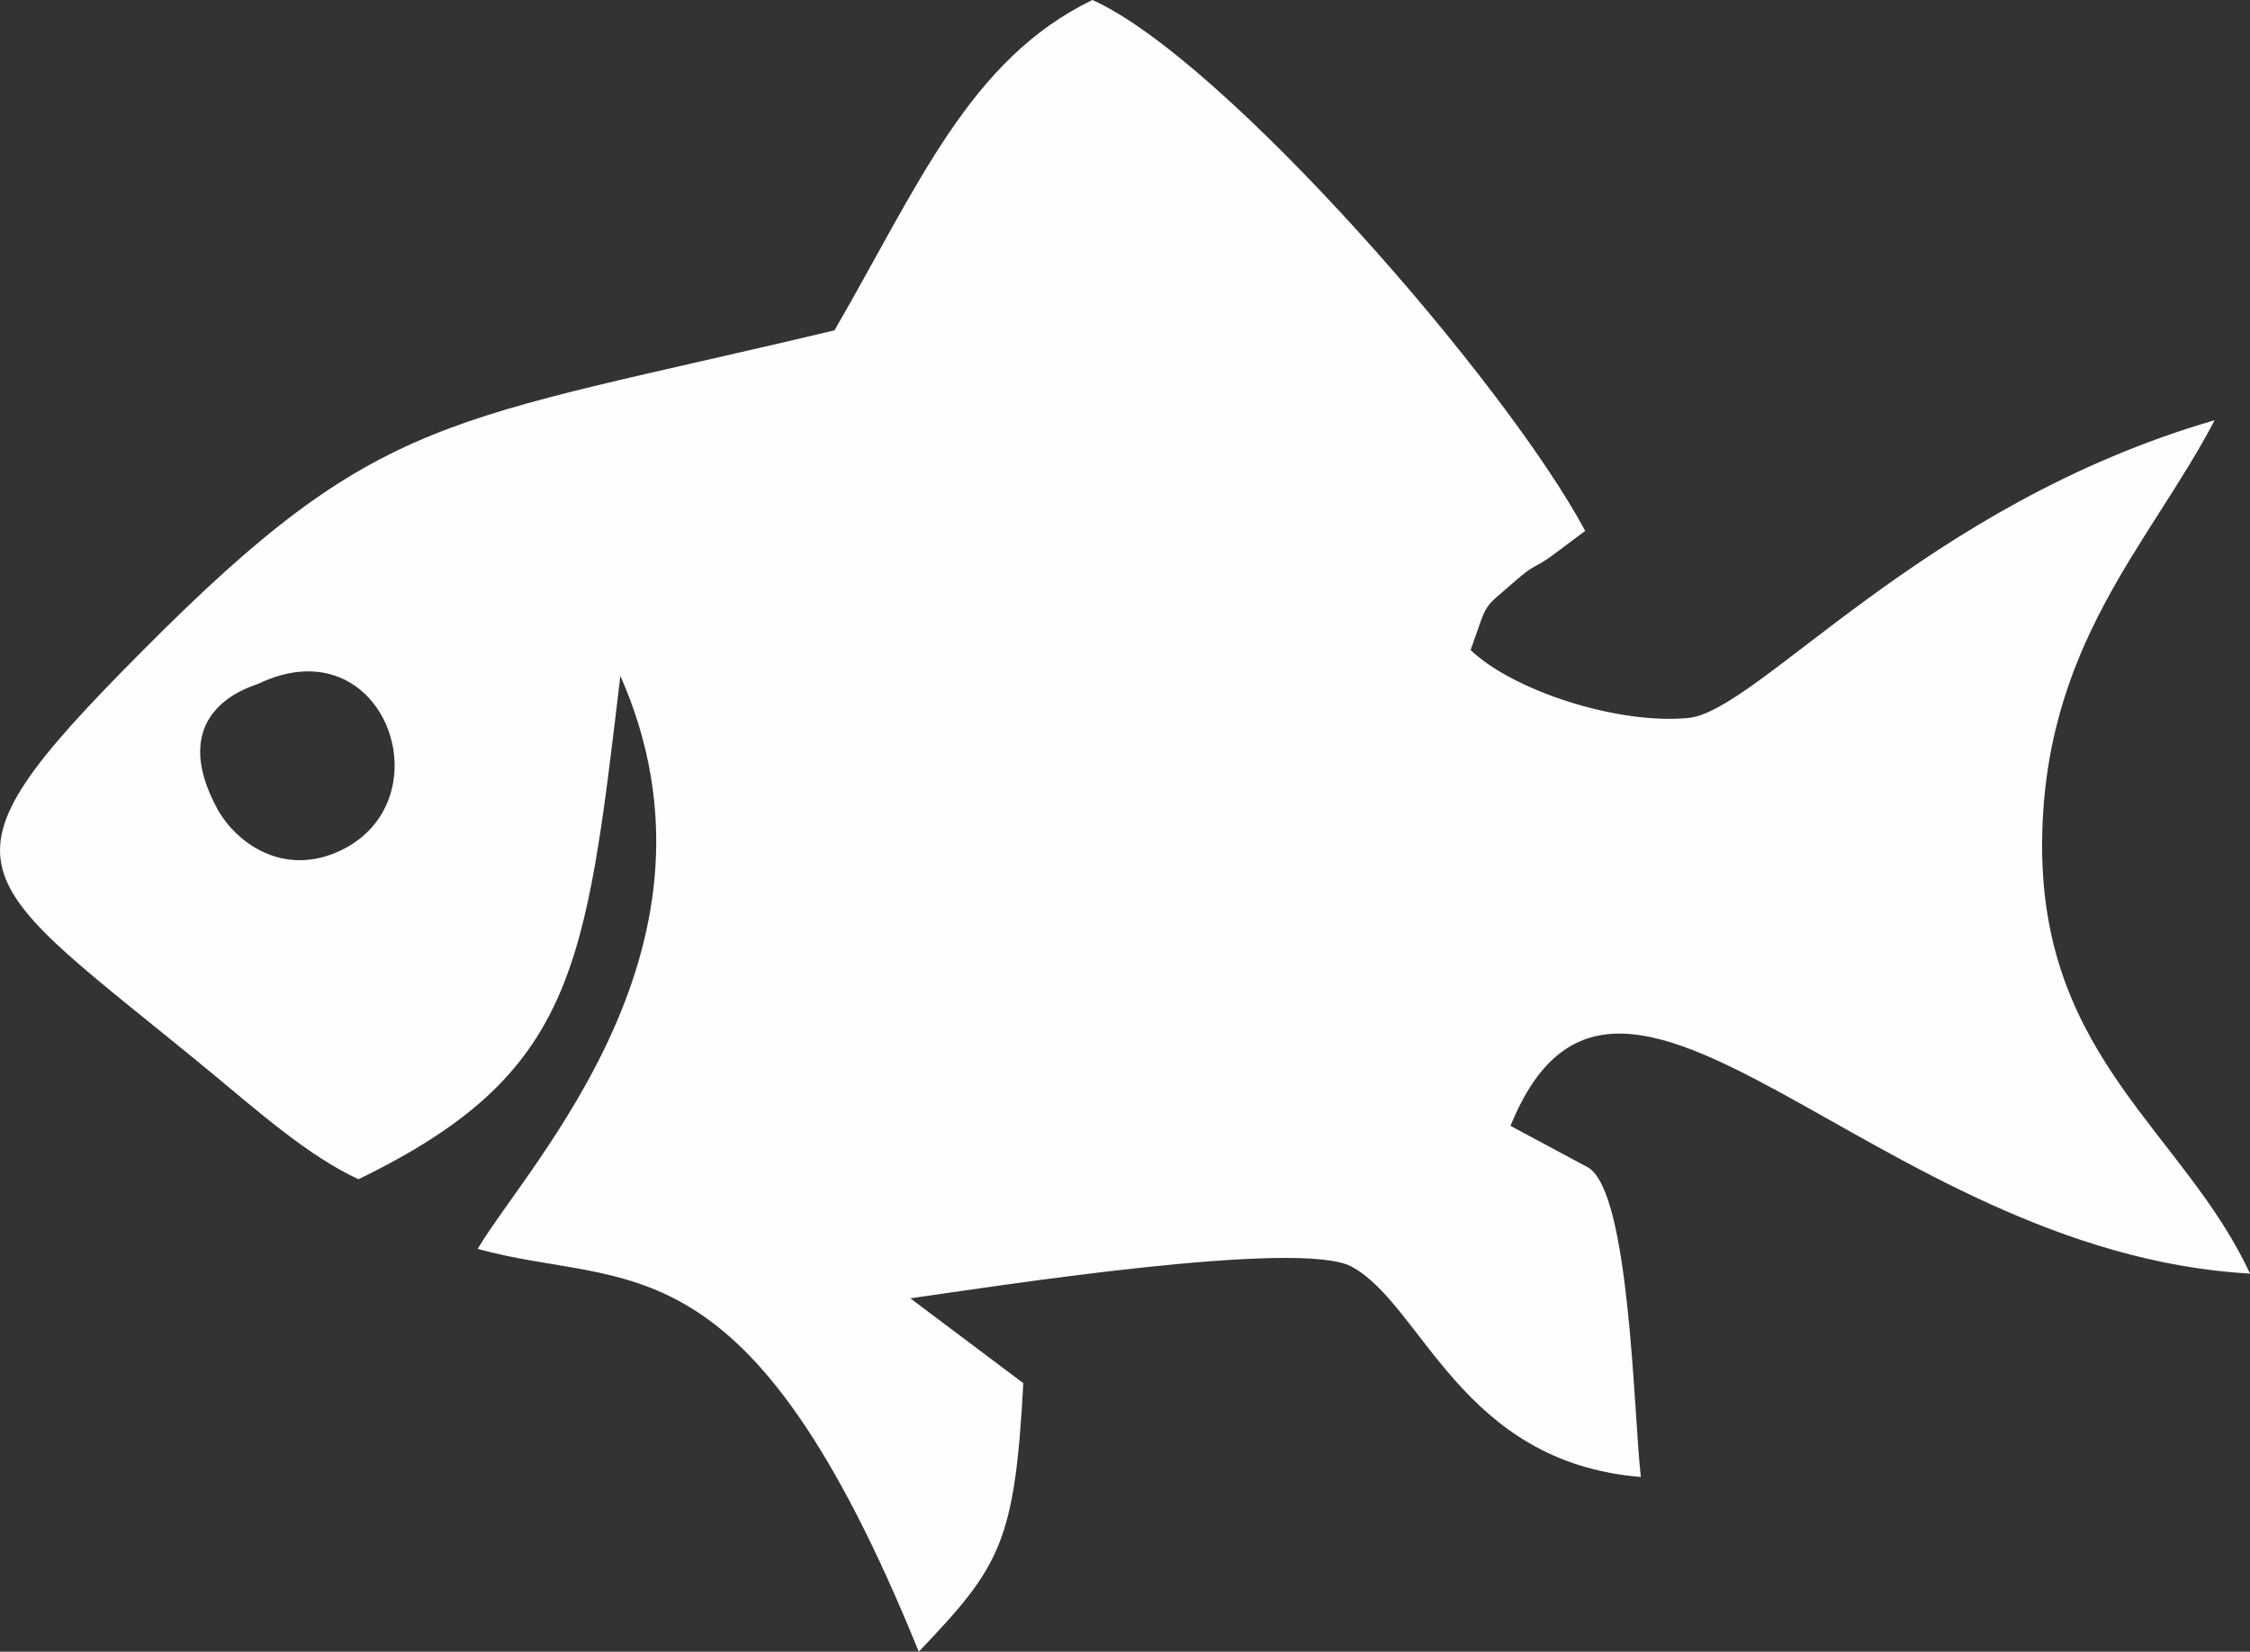 <?xml version="1.0" encoding="UTF-8"?>
<!DOCTYPE svg PUBLIC "-//W3C//DTD SVG 1.1//EN" "http://www.w3.org/Graphics/SVG/1.1/DTD/svg11.dtd">
<!-- Creator: CorelDRAW X7 -->
<svg xmlns="http://www.w3.org/2000/svg" xml:space="preserve" width="100%" height="100%" version="1.1" style="shape-rendering:geometricPrecision; text-rendering:geometricPrecision; image-rendering:optimizeQuality; fill-rule:evenodd; clip-rule:evenodd"
viewBox="0 0 4004 2940"
 xmlns:xlink="http://www.w3.org/1999/xlink">
 <rect x="0" y="0" width="4004" height="2940" fill="#333333" stroke="none"/>
 <defs>
  <style type="text/css">
   <![CDATA[
    .fil0 {fill:#FEFEFE}
   ]]>
  </style>
 </defs>
 <g id="Слой_x0020_1">
  <path class="fil0" d="M460 1217c224,-107 335,207 146,297 -102,48 -185,-14 -218,-72 -99,-180 64,-221 72,-225zm1025 -629c-696,166 -806,142 -1232,571 -394,396 -309,394 125,752 81,67 171,147 260,188 387,-188 404,-376 466,-896 211,478 -161,864 -254,1020 267,74 480,-35 785,717 144,-151 171,-193 186,-478l-201 -151c149,-21 696,-107 786,-56 126,69 194,348 514,374 -13,-111 -19,-507 -94,-551l-138 -74c193,-474 643,225 1316,263 -116,-250 -368,-381 -370,-757 -1,-360 192,-541 307,-762 -520,151 -813,519 -937,530 -126,12 -312,-49 -387,-121 33,-91 17,-68 83,-126 34,-29 29,-18 62,-42l59 -44c-143,-267 -644,-841 -877,-945 -219,106 -310,331 -459,588z"/>
 </g>
</svg>
